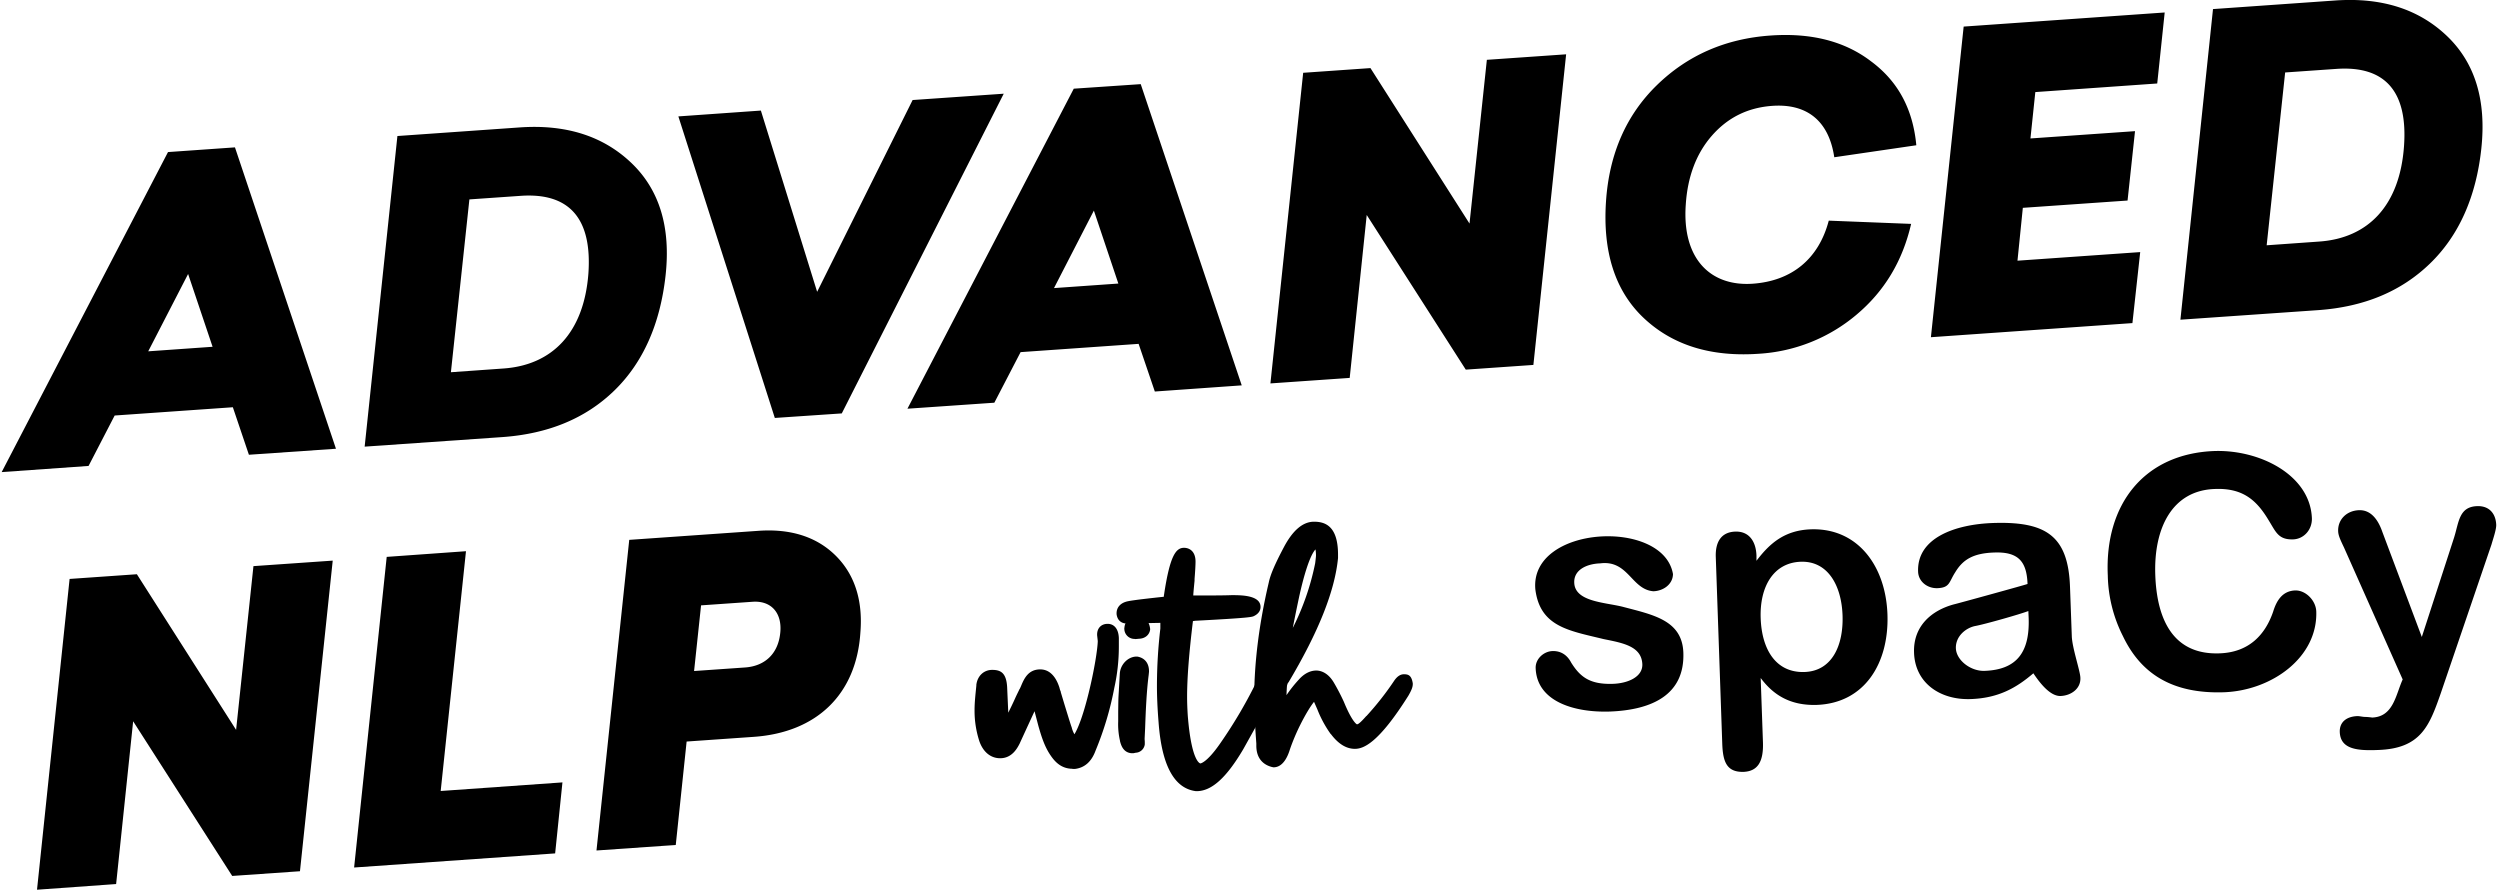<svg xmlns="http://www.w3.org/2000/svg" viewBox="0 0 1540 550" width="300" height="107" fill="currentColor">
  <path d="M1018.8 364.7c-13.6-1.1-15.4-19.4-32.8-17.2-8.4.3-16.3 4-16 11.9.4 11.7 18.5 12.1 29.6 14.8 18.8 5 37 8.2 37.7 28.4.9 25.7-18.9 35.3-45.4 36.3-22.2.7-45-6.3-45.7-26.8-.2-5.7 5-10.3 10.3-10.5s9.2 2.5 11.6 7.1c5.5 8.8 11.5 13.6 25.8 13.1 9.1-.3 18.3-4.2 18.1-12-.4-11.2-12-13.2-23.9-15.6-21.2-5.2-39.2-7.5-42.1-30.7-3.5-39.6 79-43.9 84.9-9.4-.1 6.3-5.9 10.4-12.1 10.6zm97.1-38.2c29-1 46.3 22.7 47.3 52.6s-14 54.6-43.6 55.7c-16.3.5-26.8-6.1-34.6-16.6l1.4 39.7c.4 11.9-3.2 17.8-11.9 18.2-10.6.3-12.8-6.4-13.2-17.3l-4-115.3c-.3-9.4 3.5-15.3 12-15.6s12.8 6 13.1 14.8v3.2c8-10.5 17.1-18.8 33.5-19.4zm-3.8 88c17-.6 24-16.5 23.4-34.8s-8.9-33.8-25.8-33.2-25.4 15.5-24.7 34.9 9.5 33.7 27.1 33.1zm70-61.9c-.8-20.9 23-29.2 46.2-30 32.7-1.1 46.4 7.9 47.5 39.4l1.1 30.3c.2 7.3 5.2 21.5 5.3 25.8.3 6.6-5.6 10.9-12.1 11.2s-12.9-8-16.9-14c-10.3 8.8-21.3 15.3-38.6 15.9-19 .7-34.4-10-35-28.6-.6-16.4 10.8-26.2 24.9-29.9 0 .1 45.1-12.3 45.1-12.5-.5-13.9-5.7-19.9-20.4-19.4-12.9.4-19.4 4.2-24.2 12.2-3.9 6-3.2 9.5-11 9.8-6.1.2-11.7-4-11.9-10.2zm41 61.2c19.9-.7 27.9-11.5 27.2-32.5l-.2-4.4c-5.2 2-26.7 8.1-32.6 9.2s-12.3 6.3-12.1 13.7 9.1 14.3 17.7 14zm141.8-135.6c28-.9 59.1 14.8 60.1 41.5.2 6.9-4.8 12.7-11.5 13-9.2.3-10.7-4.6-15-11.5-7.2-12.1-15.5-20.2-33-19.6-26.8.7-38.1 24.3-37.1 53s11.8 49.4 39.6 48.4c18.4-.6 28.3-11.7 33.1-25.7 2-6.5 5.5-12.8 13.6-13.1 6.3-.2 12.7 6 13 12.9 1 28.3-27.3 48.8-56.9 49.9-32.6 1.1-51.5-12-62.3-34.5a86.4 86.4 0 0 1-9.4-37.6c-2-43.9 22.5-75.1 65.8-76.7zm162 34c7.2-.3 11.5 4.3 11.8 11.5.1 2.9-2 8.9-2.9 12.1l-31.4 92.1c-7 20-12.3 33.8-38.5 34.7-12.4.5-23.3-.2-23.7-11.1-.2-6.3 4.4-9.6 11-9.8 1.2 0 3.3.5 4.5.5a41.6 41.6 0 0 1 4.5.4c13.1-.5 14.5-14 18.8-23.5l-36.2-81.4c-2.1-4.4-3.5-7.3-3.6-10-.3-7.2 5.2-12.7 12.8-13s12 6.2 14.5 13.5l24.3 64.7 19.9-61.3c3-9.5 3-19 14.2-19.4zM660.6 474.2c-7 0-10.9-4.3-13.5-8.1-3.7-5.3-5.7-11.5-7.7-18.6l-2.3-8.8s-9.1 19.7-9.1 19.8c-1.4 2.7-4.6 9.2-12.1 9.2-5.9 0-10.6-3.9-12.9-10.7a60.8 60.8 0 0 1-2.9-18.9c0-5.1.6-10 1.1-15.2v-.5c.7-5.5 4.6-9.2 9.8-9.2s8.7 1.8 9.2 10.6l.7 15.8c1.5-3 2.9-5.9 4.2-8.8s1.9-3.9 2.8-5.9h.1c.3-.7.7-1.5 1-2.3 1.7-3.9 4.2-9.7 11.6-9.7s10.6 7.2 11.9 11.4a13.5 13.5 0 0 0 .8 2.4v.3l2.1 7c1.4 4.5 2.8 9.2 4.3 13.8l.3.8a16 16 0 0 0 1.7 4.3c2-3.2 5.1-10.6 8.7-25.1s5.6-27.6 5.7-32.4l-.4-3.6v-.4c0-4 2.6-6.6 6.5-6.6s6.7 3 6.9 8.8v5.5a117.2 117.2 0 0 1-2.8 25.2 196.5 196.5 0 0 1-11.6 38.8c-2.5 6.8-6.8 10.5-12.7 11.2h-1.5z"/>
  <path d="M660.6 470.2c-4.8 0-7.7-2.7-10.2-6.3s-5.4-11.5-7.2-17.5l-4.8-18.9c-1.4 2.1-3.3 6.2-4.3 8.1l-9.7 21.1c-1.9 3.9-4.2 7-8.5 7s-7.7-3.9-9.1-8a55.7 55.7 0 0 1-2.7-17.6 134.9 134.9 0 0 1 1.2-15.3c.4-3.1 2.3-5.6 5.8-5.6s5 3.3 5.2 6.8l.8 17.6c.2 2.3 0 4.8 2.5 8.5 5.2-8.1 8.3-15.9 12-23.4 2.1-4.1 3.1-9.9 9.1-9.9s7.2 6.6 8.9 11.2c2.1 7 4.1 14 6.4 20.9 1.2 3.5 2.1 7.2 5.8 9.5 8.3-3.1 18.4-52.4 18.4-63.3l-.4-3.8c0-1.6.6-2.6 2.5-2.6s2.7 3.7 2.9 6.2v4.1a112.6 112.6 0 0 1-2.7 24.4 201.4 201.4 0 0 1-11.4 38.1c-1.7 4.7-4.5 8.2-9.5 8.7zm36.6-5.6h-.3c-5.2-.4-6.5-5.2-7.1-7.5v-.2a45.1 45.1 0 0 1-1.1-11.9v-5.9c.1-8.3.1-8.3.4-13 .1-2.1.3-5.2.6-10.6s4.7-10.2 9.9-10.5h.9c4.6.8 7.2 4.1 7.2 9v.4l-.2 2c-1.3 10.1-1.8 21.7-2.2 33l-.3 6.2v.4a20.2 20.2 0 0 1 .1 2.7 3.1 3.1 0 0 1-.1 1 5.9 5.9 0 0 1-5.5 4.6l-1.4.3zm1.8-70.5a6.3 6.3 0 0 1-6.5-5.8c0-.3-.1-.6 0-.8.4-5.9 5.1-7 6.9-7.5h.9c4.3 0 7.3 2.7 8 7.2a4.9 4.9 0 0 1 .1 1.2c-.5 3.3-3.2 5.5-6.9 5.6l-2.2.2z"/>
  <path d="M693.6 455.7a39.6 39.6 0 0 1-1-10.8c.2-19.8 0-10.1 1-29.3.1-3.2 2.7-6.5 6.1-6.7s3.9 1.7 3.9 5l-.2 1.9c-1.5 12.2-1.9 26.8-2.5 39.9a13.7 13.7 0 0 1 .2 2.9 1.9 1.9 0 0 1-2.1 1.6l-1.8.4c-2.5-.2-3.1-2.8-3.6-4.9zm2.9-67.9c.1-2.5 1.5-3.3 3.8-3.9s3.7 1.6 4.1 3.9-1.6 2.1-3.1 2.1l-2.3.2a2.3 2.3 0 0 1-2.5-2.3z"/>
  <path d="M737.1 488h-.5c-13.4-1.7-21.1-16-23-42.6-.7-8.7-1-15.8-1-22.4a306.3 306.3 0 0 1 2.1-35.3v-3.5l-20.8.4c-1.3 0-5.5-.4-6.2-5.8v-.5c0-3.4 2.1-6 5.7-7.1 1.5-.5 5.6-1.2 23.4-3.1a3.8 3.8 0 0 0 .1-1.2c.1 0 .1-.1.1-.2 3.6-24 7.3-28.8 12.3-28.8 3.4 0 7.1 2.2 7.1 8.5 0 2.2-.2 5.7-.6 10.7v1.1c-.4 4-.7 7.2-.8 9.1 10.9 0 18.8 0 23.6-.2h.2c5.7 0 17.7 0 17.7 7.3 0 1.6-.7 3.9-3.9 5.5-1.3.7-2.3 1.2-36.4 3l-1.4.2c-2.4 19.7-3.6 35-3.6 46.7 0 4.2.2 8.1.4 11.4 2.3 29.3 7.8 29.7 7.8 29.7s3.8-.3 11.9-11.9a288.3 288.3 0 0 0 23.8-40.7 4 4 0 0 1 2.4-2h.2a7.4 7.4 0 0 1 2.6-.5c3.4 0 5.9 2.7 5.9 6.3 0 1.3 0 3.8-7.9 17.7l-12.5 22.4c-10.4 17.6-19.5 25.8-28.7 25.8z"/>
  <path d="M717.6 445.1c-.6-7.6-1-14.9-1-22.1a310.3 310.3 0 0 1 2.1-35l.2-5.8c-.2-1.4-1.3-2-3.5-2l-21.5.4c-1.3 0-1.9-.8-2.1-2.3s1-2.7 2.9-3.3 9.5-1.5 22.9-2.9a4.5 4.5 0 0 0 1.9-.6c.8-.2 1.3-1.7 1.5-4.2 2.6-16.9 5.5-25.4 8.4-25.4s3.1 1.5 3.1 4.5-.2 5.6-.6 10.4-1 9.9-1 11.8.6 2.7 1.6 2.7c12.2 0 21.1 0 26.3-.2 9.1 0 13.7 1.2 13.7 3.3s-.6 1.4-1.7 2-12.8 1.3-34.9 2.5a11.5 11.5 0 0 0-4.8 1.3c-2.5 20.4-3.9 36.8-3.9 49.6 0 4.2.2 8.1.4 11.6 1.8 22.3 5.6 33.5 11.8 33.5 3.7 0 8.7-4.5 15.1-13.6a292.3 292.3 0 0 0 24.2-41.2 4.7 4.7 0 0 1 1.6-.4c1.1 0 1.9.8 1.9 2.3s-2.5 7.2-7.4 15.7l-12.5 22.5C753 476 744.7 484 737.1 484c-11.2-1.4-17.8-14.3-19.5-38.9z"/>
  <path d="M784.5 473.3l-1-.2c-6.2-1.6-9.6-6.2-9.6-13.1v-1.4c-.8-10.9-1.3-20.6-1.3-28 0-21.9 3-45.9 9-71.4 1-4.8 3.8-11.3 9.3-21.7s11.7-15.7 18.6-15.7 14.8 2.7 14.8 20.3v2.1c-2 20.4-12 45.5-30.5 76.6l-.5.6c0 .2-.2.5-.4 1.2s-.3 4.2-.4 6.2a82.3 82.3 0 0 1 7.6-9.6c4.1-4.6 8.1-5.6 10.8-5.6s7.2 1.3 10.8 7.4a132 132 0 0 1 6.2 11.9c4.6 11.2 7.3 13.4 7.9 13.8s2.3-.9 5.9-5h.1a180.9 180.9 0 0 0 17.4-22.2l.3-.4c1.1-1.4 2.9-3.2 5.4-3.2s4.7.4 5.5 5.6v.5c0 1.8-.8 3.8-2.7 7.1-18.5 29.4-27.7 32.8-33 32.8s-10.2-3-14.8-9.1h-.1a69.1 69.1 0 0 1-8.2-15.1l-2.1-4.8c-2 2.5-4.9 7-8.8 14.8a129.3 129.3 0 0 0-6 14.3c-.9 2.9-3.6 11.3-10.2 11.3zm25.9-134.4c-1.5 1.5-5.2 7.3-10 28.8-1.7 8-3 14.4-4 19.6a157.3 157.3 0 0 0 13.8-39.9c.4-3.2.5-4.4.5-4.7a22.5 22.5 0 0 0-.3-3.8z"/>
  <path d="M777.9 460v-1.6c-.9-11.8-1.3-21.1-1.3-27.8 0-21.3 2.9-45 8.9-70.5 1-4.8 4.1-11.6 8.9-20.7s9.9-13.6 15.1-13.6c7.2 0 10.8 5.5 10.8 16.3v1.7c-1.9 19.8-12 44.8-30 74.9a8.2 8.2 0 0 0-1.3 3.3c-.8 9.7-1.2 17.1-1.2 22.3a104.9 104.9 0 0 1 15.3-22.5c2.5-2.9 5.2-4.2 7.8-4.2s5.2 1.7 7.3 5.4a112.1 112.1 0 0 1 6 11.4c4.5 10.9 8.3 16.3 11.4 16.3s5.5-2.1 9.1-6.4a180.2 180.2 0 0 0 17.8-22.6q1.5-1.8 2.4-1.8c.9 0 1.3.8 1.5 2.1s-.8 2.7-2.1 5.1c-13 20.7-22.9 30.9-29.6 30.9-3.9 0-7.8-2.5-11.6-7.5a67.8 67.8 0 0 1-7.8-14.3l-4.4-10.1c-3.3 1.7-8 8.3-13.8 19.7a156 156 0 0 0-6.2 15c-1.7 5.6-3.9 8.5-6.4 8.5q-6.6-1.8-6.6-9.3zm36.2-111.9q.6-4.4.6-5.4c0-5.6-1.3-8.4-3.8-8.4-4.9 0-9.5 10.9-14.4 32.6-4.4 20.1-6.6 33.3-6.6 39.5a161.5 161.5 0 0 0 24.2-58.3zM206.2 276.8l-53.7 3.7-9.9-29.3-72.9 5.1-16.1 31.1L0 291.2 102.6 93.8l41.3-2.9zM90.4 216.7l39.7-2.8L115 169zM244.1 83.9l75.4-5.3c28.6-2 51.5 5.3 68.9 21.9s24.4 39.8 21.1 69.5-13.8 53.6-31.6 70.9-40.9 26.7-69 28.7l-85 5.9zm44.4 39.1l-11.4 106.6 32.4-2.3c30.1-2.1 49.6-22 52.4-58.5 2.4-34-11.7-50.1-41.8-48zm229.7 132l-41.3 2.8-59.5-186 50.9-3.6L503 180l58.9-118.3 56.2-3.9zm246.7-17.3l-53.6 3.8-10-29.4-72.8 5.1-16.2 31.2-53.6 3.7L661.3 54.7l41.3-2.8zm-115.8-60l39.7-2.8-15.1-45zm295.7 47.4l-41.7 2.9-61.1-95.4-10.5 100.5-48.9 3.4 20.2-191.6 41.5-2.9 61.1 95.9 10.7-101 48.9-3.4zm208.1-187.4c16.7 12.3 26 29.4 28.1 51.9l-50.6 7.4c-3.4-22.9-17.3-33.2-38.3-31.7-15.2 1.1-27.5 7.3-37.2 18.4s-15 25.4-16.1 42.5c-2.4 33.5 15.3 50.6 41.3 48.8 24.1-1.7 40.7-15.3 46.9-38.9l50.8 2c-5.3 23-16.5 41.6-33.8 56.1a102.8 102.8 0 0 1-60.1 24c-29.8 2.1-53.5-5.4-71.2-22.2s-25.2-41-23.1-71.9c2-29.4 12.6-53.3 31.4-71.6s42.2-28.7 70.3-30.6c24.6-1.7 45.3 3.4 61.6 15.8zm176.7 13.8l-75.2 5.3-3 28.6 64.5-4.5-4.6 42.8-64.6 4.5-3.3 32.6 75.7-5.3-4.8 43.8L1190 208l20.2-191.6 124-8.7zM1364 5.6l75.4-5.3c28.6-2 51.5 5.3 68.9 21.9s24.4 39.8 21.2 69.5-13.8 53.6-31.7 70.9-40.8 26.7-68.9 28.7l-85 5.9zm44.5 39.1l-11.4 106.6 32.4-2.3c30.1-2.1 49.6-22 52.3-58.6 2.5-34-11.6-50-41.7-47.9zM184 537.4l-41.8 2.9-61.1-95.4-10.5 100.4-48.8 3.5 20.1-191.7 41.5-2.9 61.2 96 10.7-101 48.9-3.4zm86.8-49.5l75.1-5.3-4.5 43.8-124 8.7 20.1-191.6 48.9-3.5zM387.1 333l80-5.6c19.4-1.3 35.3 3.6 47 15s17.2 27.3 15.6 47.5c-2.4 38.6-27.2 61.9-65.7 64.6l-41.5 2.9-6.7 63.8-48.9 3.4zm44.3 40.4l-4.3 40.5 31.6-2.2c12.2-.9 20.5-8.6 21.6-21.9 1-11.5-5.4-19.5-17.3-18.6z"/>
</svg>
